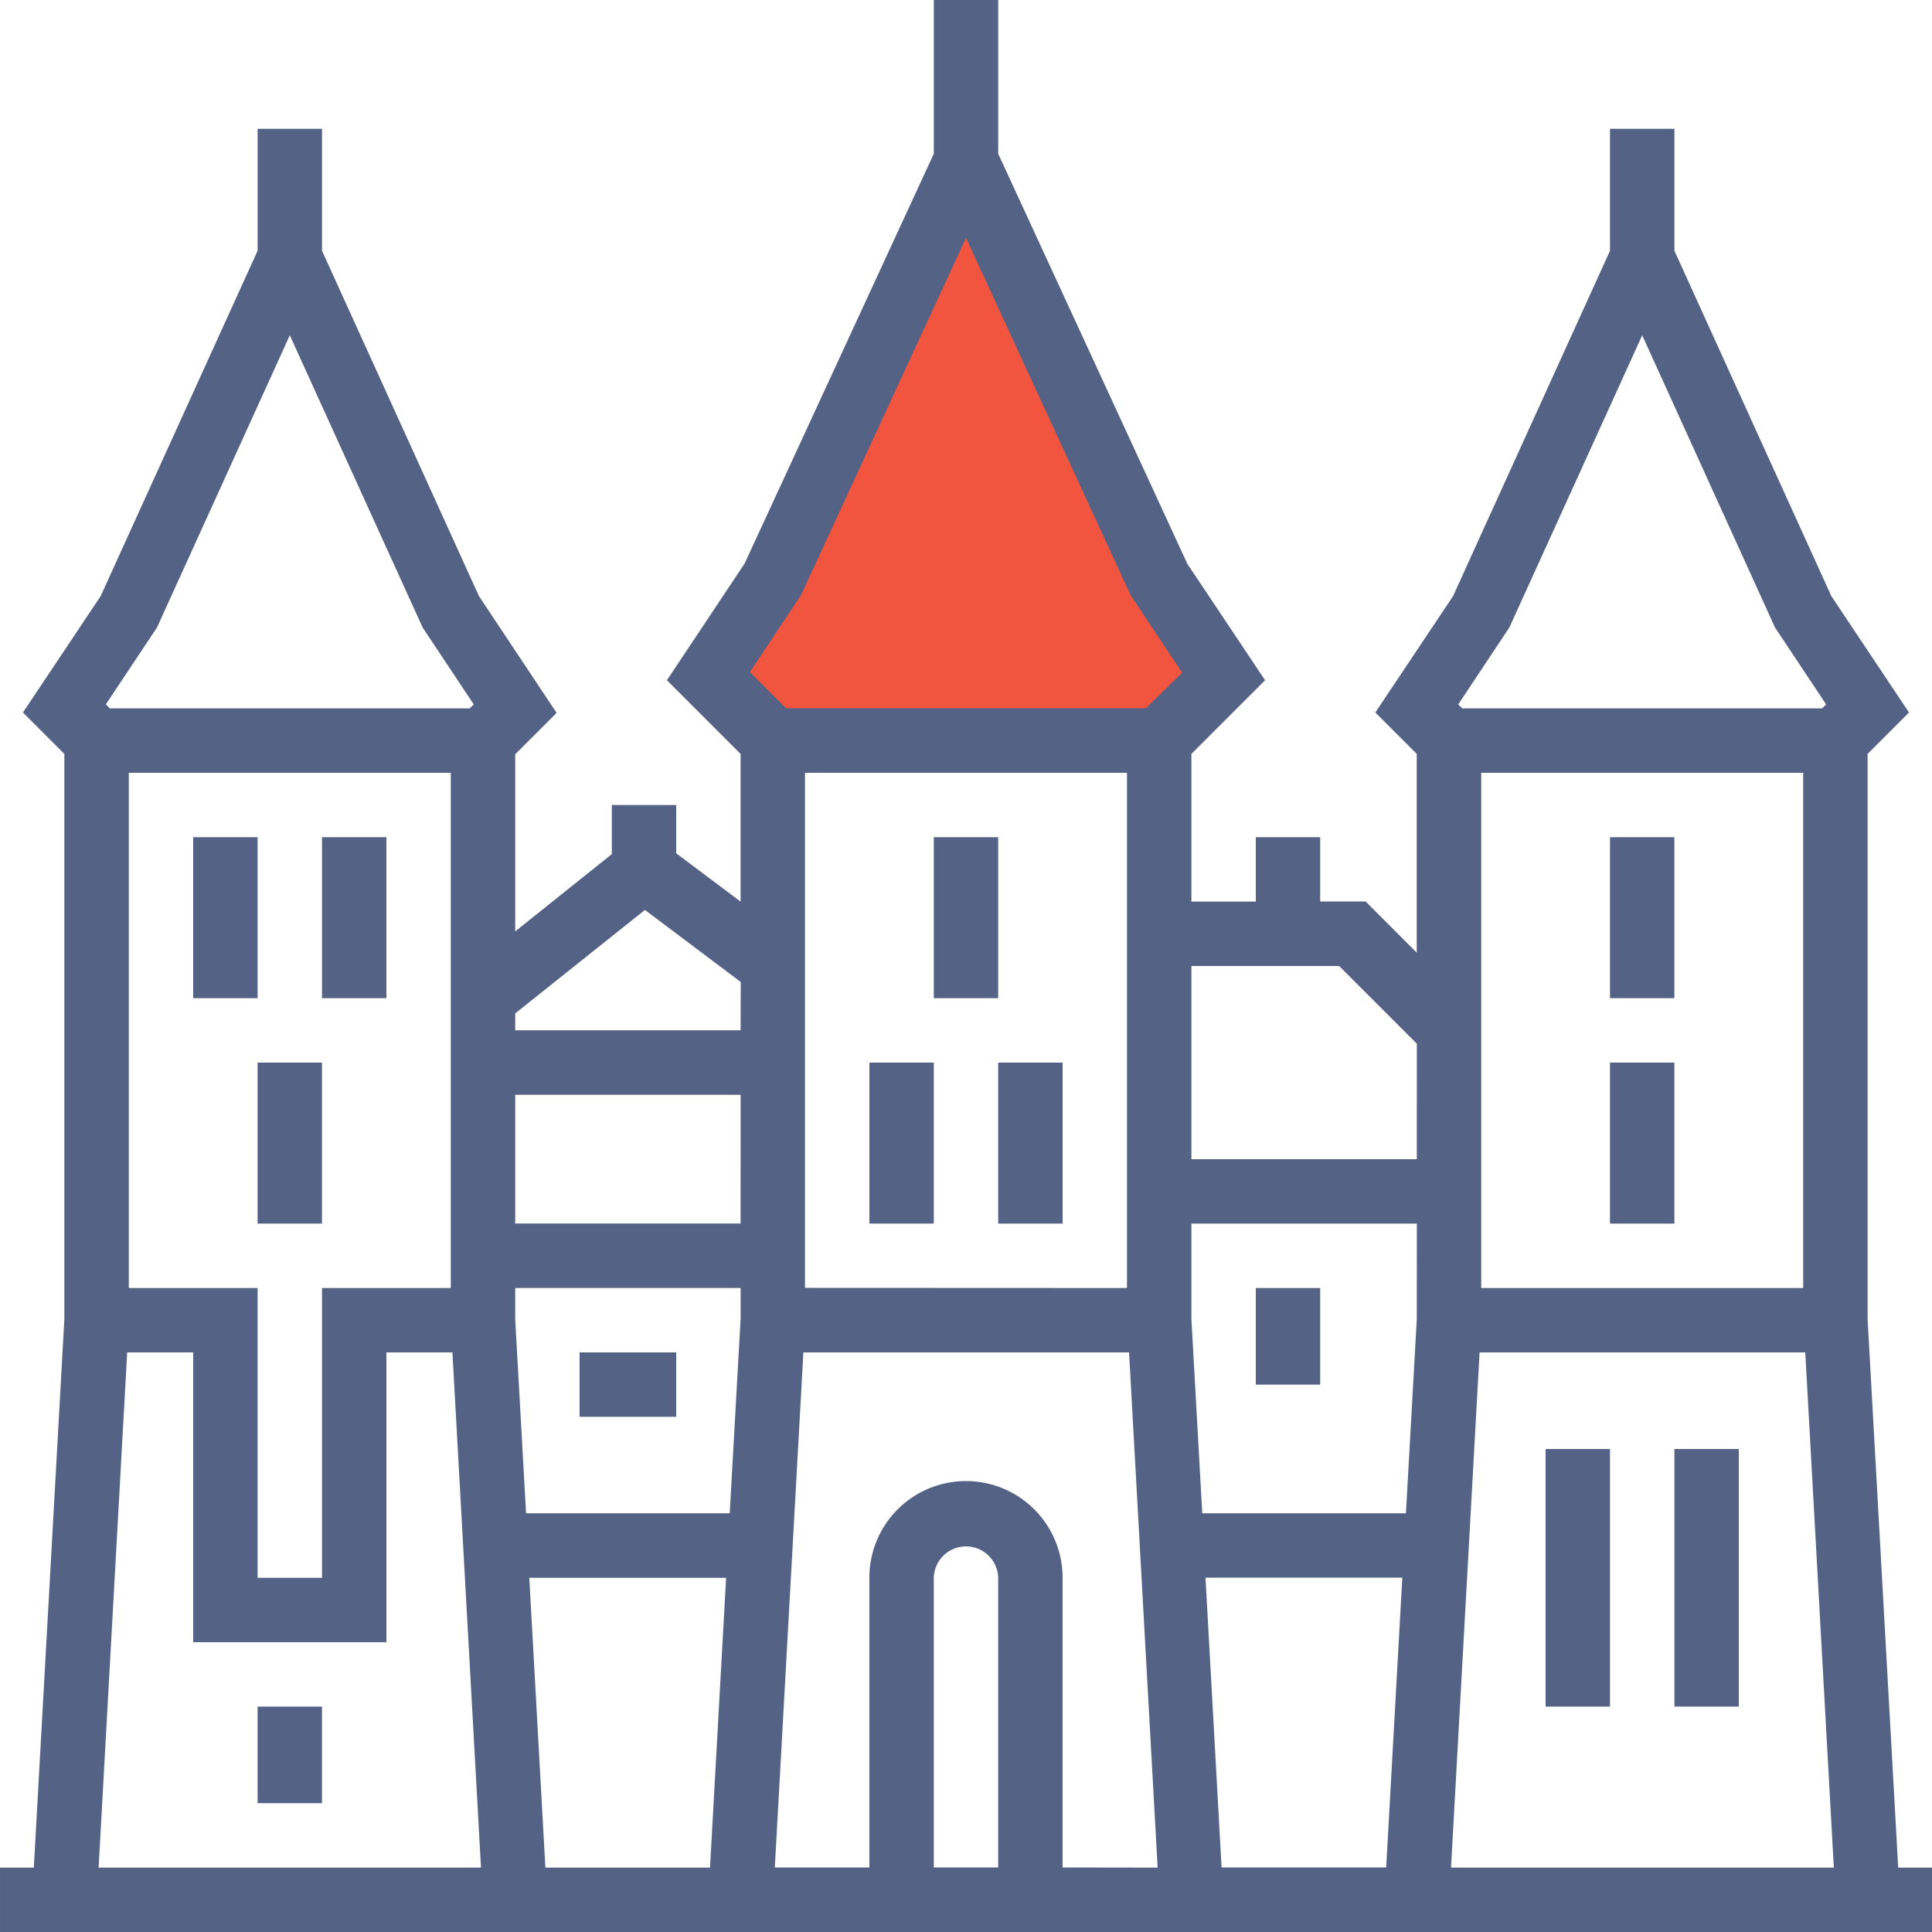 <svg height="70" viewBox="0 0 70 70" width="70" xmlns="http://www.w3.org/2000/svg"><g transform="translate(-16 -16)"><path d="m9 0 9 18h-18z" fill="#f1553f" transform="translate(42 24)"/><g fill="#546285"><path d="m84.775 83.667-1.108-19.867v-20.485l1.5-1.5-2.813-4.215-5.687-12.515v-4.418h-2.334v4.419l-5.687 12.514-2.815 4.215 1.5 1.5v7.2l-1.852-1.852h-1.646v-2.33h-2.333v2.333h-2.333v-5.351l2.669-2.669-2.815-4.215-6.854-14.86v-5.571h-2.334v5.571l-6.854 14.846-2.815 4.229 2.669 2.669v5.352l-2.333-1.75v-1.75h-2.333v1.779l-3.5 2.8v-6.417l1.5-1.5-2.813-4.229-5.687-12.515v-4.418h-2.334v4.419l-5.687 12.514-2.815 4.215 1.5 1.5v20.485l-1.106 19.867h-1.225v2.333h70v-2.333zm-63.087-44.932 4.812-10.587 4.813 10.588 1.852 2.785-.146.146h-13.038l-.146-.146zm-1.021 23.932v-18.667h11.666v18.667h-4.666v10.5h-2.334v-10.5zm-1.094 21 1.035-18.667h2.392v10.5h7v-10.5h2.392l1.035 18.667zm22.152 0h-5.965l-.583-10.5h7.131zm1.108-19.867-.394 7.029h-7.379l-.393-7.029v-1.133h8.167v1.133zm0-3.471h-8.166v-4.662h8.167zm0-7h-8.166v-.612l4.7-3.748 3.471 2.61zm9.333 30.333h-2.333v-10.5a1.167 1.167 0 0 1 2.333 0zm2.333 0v-10.5a3.5 3.5 0 0 0 -7 0v10.5h-3.426l1.035-18.662h11.8l1.035 18.667zm-9.333-21v-18.662h11.667v18.667zm12.352-21h-13.037l-1.312-1.312 1.852-2.785 5.979-12.946 5.935 12.881.044.088 1.852 2.785zm8.706 42h-5.964l-.583-10.5h7.131zm1.109-19.862-.394 7.029h-7.379l-.393-7.029v-3.467h8.167zm0-5.8h-8.166v-7h5.352l2.815 2.815zm3.354-19.265 4.813-10.587 4.812 10.588 1.852 2.785-.146.146h-13.037l-.146-.146zm10.646 5.265v18.667h-11.666v-18.667zm-12.76 39.667 1.035-18.667h11.8l1.035 18.667z"/><path d="m47.5 54.5h2.333v5.833h-2.333z"/><path d="m52.167 54.5h2.333v5.833h-2.333z"/><path d="m49.833 46.333h2.333v5.833h-2.333z"/><path d="m23 46.333h2.333v5.833h-2.333z"/><path d="m27.667 46.333h2.333v5.833h-2.333z"/><path d="m25.333 77.833h2.333v3.5h-2.333z"/><path d="m25.333 54.5h2.333v5.833h-2.333z"/><path d="m74.333 46.333h2.333v5.833h-2.333z"/><path d="m74.333 54.5h2.333v5.833h-2.333z"/><path d="m72 68.5h2.333v9.333h-2.333z"/><path d="m76.667 68.5h2.333v9.333h-2.333z"/><path d="m61.5 62.667h2.333v3.5h-2.333z"/><path d="m37 65h3.5v2.333h-3.5z"/></g></g></svg>